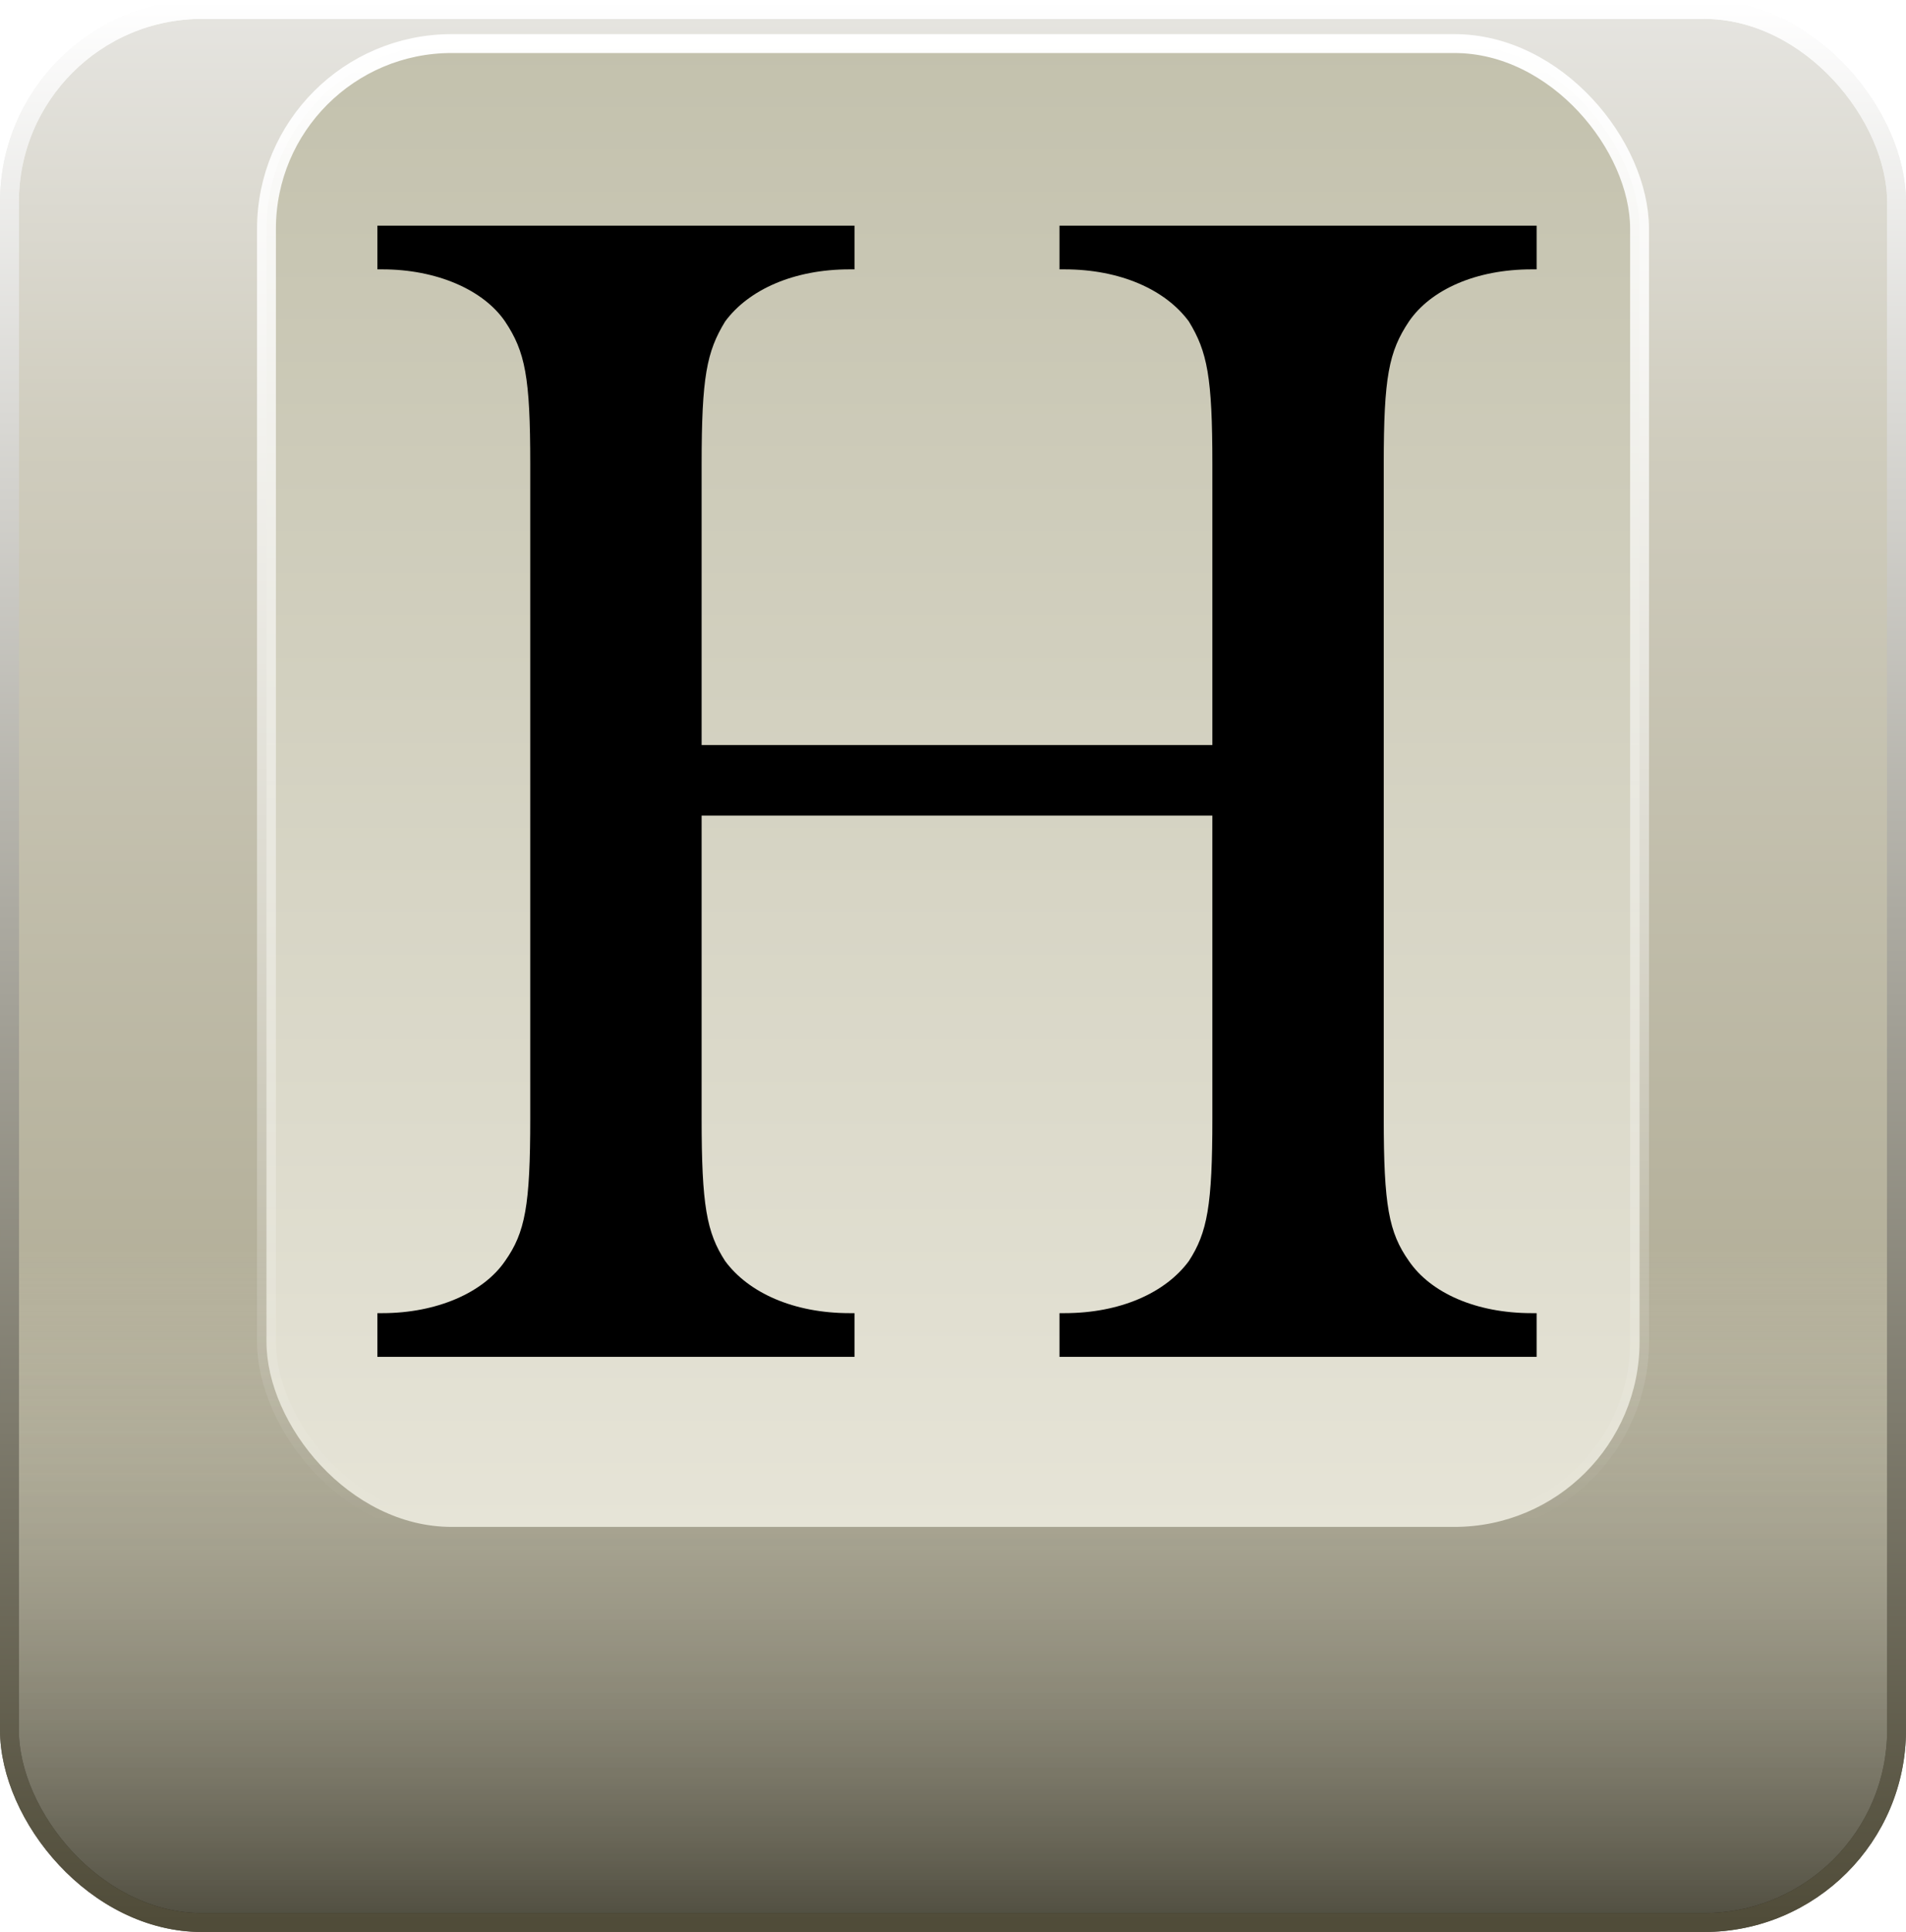 <?xml version="1.0" encoding="UTF-8" standalone="no"?>
<!-- Created with Inkscape (http://www.inkscape.org/) -->

<svg
   width="80.169mm"
   height="81.227mm"
   viewBox="0 0 80.169 81.227"
   version="1.1"
   id="svg5"
   xml:space="preserve"
   xmlns:xlink="http://www.w3.org/1999/xlink"
   xmlns="http://www.w3.org/2000/svg"
   xmlns:svg="http://www.w3.org/2000/svg"><defs
     id="defs2"><linearGradient
       id="linearGradient89631"><stop
         style="stop-color:#000000;stop-opacity:0.5;"
         offset="0"
         id="stop89625" /><stop
         style="stop-color:#ffffff;stop-opacity:0;"
         offset="0.353"
         id="stop89629" /></linearGradient><linearGradient
       id="linearGradient87354"><stop
         style="stop-color:#ffffff;stop-opacity:1;"
         offset="0"
         id="stop87350" /><stop
         style="stop-color:#ffffff;stop-opacity:0;"
         offset="1"
         id="stop87352" /></linearGradient><linearGradient
       id="linearGradient82301"><stop
         style="stop-color:#c3c1ad;stop-opacity:1;"
         offset="0"
         id="stop82297" /><stop
         style="stop-color:#e6e4d7;stop-opacity:1;"
         offset="1"
         id="stop82299" /></linearGradient><linearGradient
       id="linearGradient80049"><stop
         style="stop-color:#504c39;stop-opacity:1;"
         offset="0"
         id="stop80045" /><stop
         style="stop-color:#ffffff;stop-opacity:1;"
         offset="1"
         id="stop80047" /></linearGradient><linearGradient
       id="linearGradient62500"><stop
         style="stop-color:#9f9a7f;stop-opacity:1;"
         offset="0"
         id="stop62496" /><stop
         style="stop-color:#cfccbd;stop-opacity:1;"
         offset="0.768"
         id="stop64748" /><stop
         style="stop-color:#e6e5e1;stop-opacity:1;"
         offset="1"
         id="stop62498" /></linearGradient><filter
       style="color-interpolation-filters:sRGB"
       id="filter92837"
       x="-0.005"
       y="-0.005"
       width="1.01"
       height="1.01"><feColorMatrix
         values="0.21 0.72 0 -0.1 0 0.21 0.72 0 -0.1 0 0.21 0.72 0 -0.1 0 0 0 0 1 0 "
         id="feColorMatrix92835" /></filter><rect
       x="246.85"
       y="456.841"
       width="300"
       height="304"
       id="rect725" /><linearGradient
       xlink:href="#linearGradient62500"
       id="linearGradient727"
       gradientUnits="userSpaceOnUse"
       x1="114.93"
       y1="201.306"
       x2="114.93"
       y2="120.476" /><linearGradient
       xlink:href="#linearGradient80049"
       id="linearGradient729"
       gradientUnits="userSpaceOnUse"
       x1="92.745"
       y1="201.306"
       x2="92.745"
       y2="120.476" /><linearGradient
       xlink:href="#linearGradient89631"
       id="linearGradient731"
       gradientUnits="userSpaceOnUse"
       x1="130.694"
       y1="201.306"
       x2="130.694"
       y2="120.476" /><linearGradient
       xlink:href="#linearGradient82301"
       id="linearGradient733"
       gradientUnits="userSpaceOnUse"
       x1="105"
       y1="122.307"
       x2="105"
       y2="184.67" /><linearGradient
       xlink:href="#linearGradient87354"
       id="linearGradient735"
       gradientUnits="userSpaceOnUse"
       x1="113.485"
       y1="121.91"
       x2="113.485"
       y2="184.67" /><linearGradient
       xlink:href="#linearGradient80049"
       id="linearGradient737"
       gradientUnits="userSpaceOnUse"
       x1="92.745"
       y1="201.306"
       x2="92.745"
       y2="120.476" /></defs><g
     id="layer1"
     transform="translate(-182.666,-17.218)"><g
       id="g721"
       transform="translate(117.751,-103.257)"
       style="filter:url(#filter92837)"><rect
         style="fill:url(#linearGradient727);fill-opacity:1;fill-rule:evenodd;stroke:url(#linearGradient729);stroke-width:0.794;stroke-linejoin:bevel;stroke-miterlimit:0;stroke-dasharray:none;stroke-opacity:1;stop-color:#000000"
         id="rect709"
         width="79.375"
         height="80.433"
         x="65.312"
         y="120.872"
         ry="8.101"
         rx="8.101" /><rect
         style="display:inline;fill:url(#linearGradient731);fill-opacity:1;fill-rule:evenodd;stroke:none;stroke-width:0.794;stroke-linejoin:bevel;stroke-miterlimit:0;stroke-dasharray:none;stroke-opacity:1;stop-color:#000000"
         id="rect711"
         width="79.375"
         height="80.433"
         x="65.312"
         y="120.872"
         ry="8.101"
         rx="8.101" /><rect
         style="display:inline;opacity:1;fill:url(#linearGradient733);fill-opacity:1;fill-rule:evenodd;stroke:url(#linearGradient735);stroke-width:0.794;stroke-linejoin:bevel;stroke-miterlimit:0;stroke-dasharray:none;stop-color:#000000"
         id="rect713"
         width="57.754"
         height="62.364"
         x="76.123"
         y="122.307"
         ry="7.789"
         rx="7.789" /><rect
         style="fill:none;fill-opacity:1;fill-rule:evenodd;stroke:url(#linearGradient737);stroke-width:0.794;stroke-linejoin:bevel;stroke-miterlimit:0;stroke-dasharray:none;stroke-opacity:1;stop-color:#000000"
         id="rect715"
         width="79.375"
         height="80.433"
         x="65.312"
         y="120.872"
         ry="8.101"
         rx="8.101" /><g
         aria-label="H"
         transform="matrix(0.265,0,0,0.265,-1.623,-7.354)"
         id="text719"
         style="font-size:266.667px;font-family:'Standard Symbols PS';-inkscape-font-specification:'Standard Symbols PS, Normal';text-align:center;white-space:pre;shape-inside:url(#rect725);display:inline;opacity:1;fill-rule:evenodd;stroke-width:3;stroke-linejoin:bevel;stroke-miterlimit:0;stop-color:#000000"><path
           d="m 362.45,600.575 h 81.067 v -44.533 c 0,-13.867 -0.8,-17.867 -3.733,-22.667 -3.733,-5.067 -10.933,-8.267 -19.733,-8.267 h -0.8 v -6.933 h 75.733 v 6.933 h -0.8 c -8.8,0 -16,3.2 -19.467,8.267 -3.2,4.8 -4,8.8 -4,22.667 v 103.733 c 0,13.867 0.8,18.133 4,22.667 3.467,5.067 10.667,8.267 19.467,8.267 h 0.8 v 6.933 h -75.733 v -6.933 h 0.8 c 8.8,0 16,-3.2 19.733,-8.267 2.933,-4.533 3.733,-8.8 3.733,-22.667 v -48 h -81.067 v 48 c 0,13.867 0.8,18.133 3.733,22.667 3.733,5.067 10.933,8.267 19.733,8.267 h 0.8 v 6.933 h -75.733 v -6.933 h 0.8 c 8.533,0 16,-3.2 19.467,-8.267 3.2,-4.533 4,-8.8 4,-22.667 V 556.042 c 0,-13.867 -0.8,-17.867 -4,-22.667 -3.467,-5.067 -10.933,-8.267 -19.467,-8.267 h -0.8 v -6.933 h 75.733 v 6.933 h -0.8 c -8.8,0 -16,3.2 -19.733,8.267 -2.933,4.8 -3.733,8.8 -3.733,22.667 z"
           id="path751" /></g></g></g></svg>
